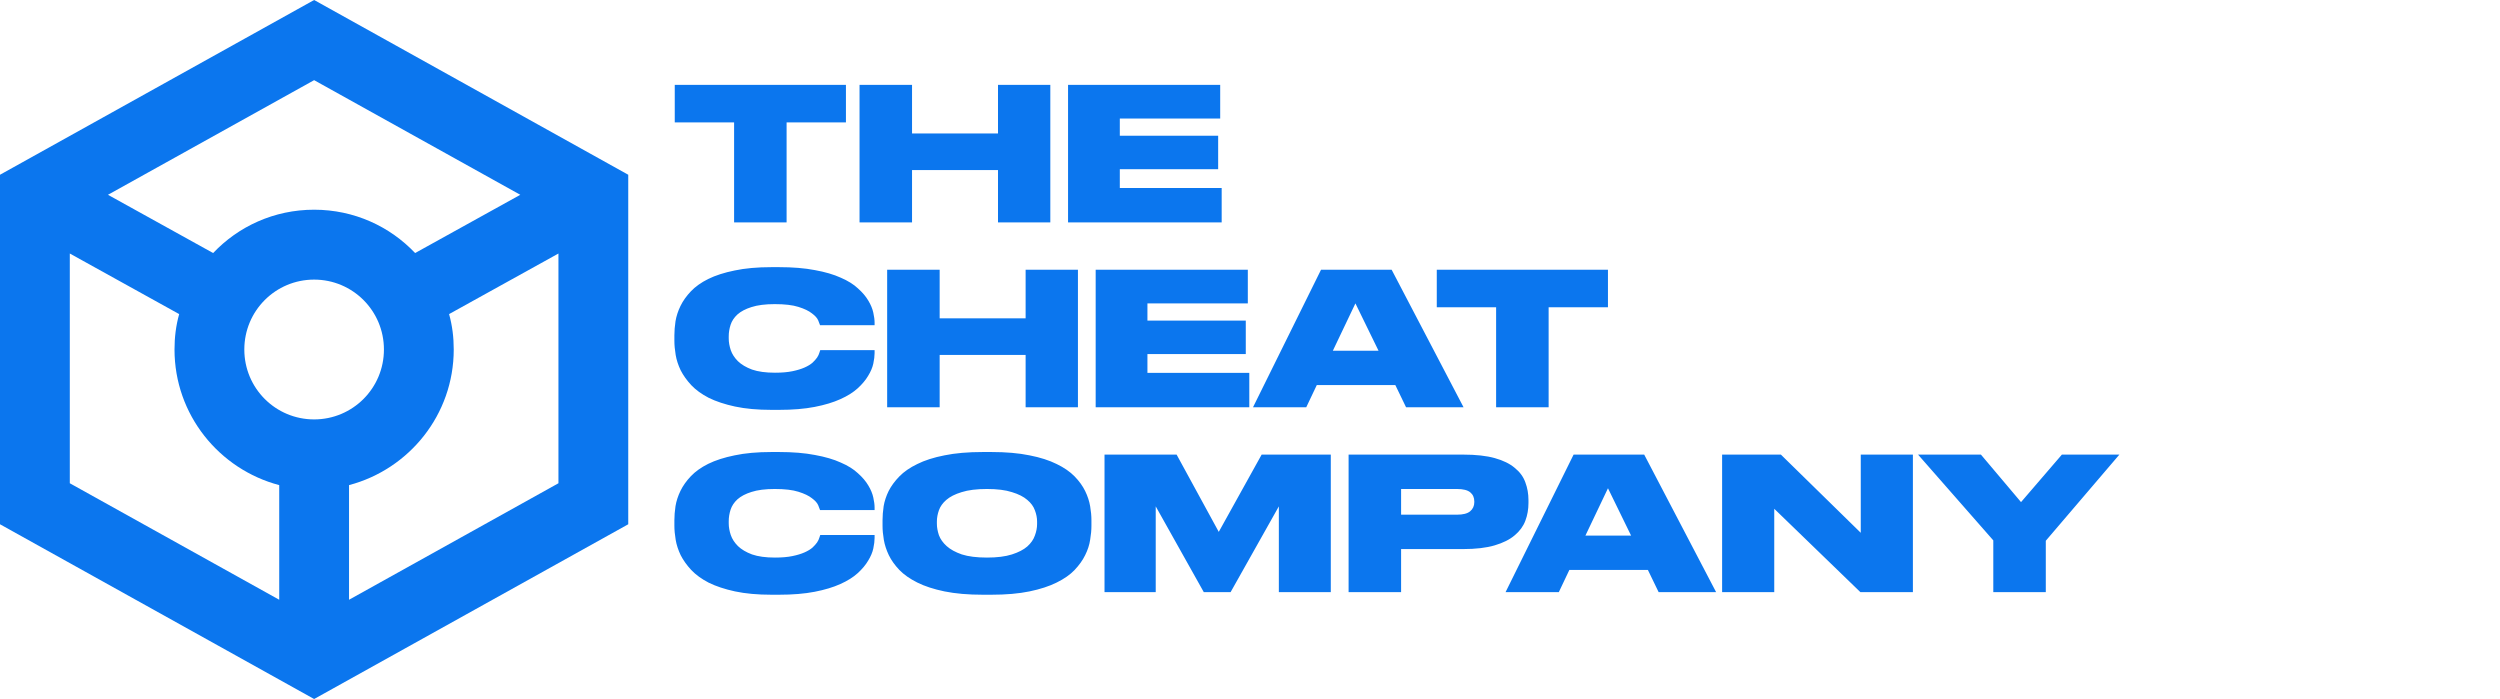 <svg width="1731" height="484" viewBox="0 0 1731 484" fill="none" xmlns="http://www.w3.org/2000/svg">
<path d="M435 121L217.5 0L0 121V363L217.5 484L435 363V121ZM217.5 55.499L360.244 134.875L287.422 175.208C270.022 156.816 245.211 145.2 217.5 145.2C189.789 145.2 164.978 156.816 147.578 175.208L74.756 134.875L217.5 55.499ZM193.333 415.272L48.333 334.605V175.531L124.056 217.477C121.8 225.544 120.833 233.611 120.833 242C120.833 287.173 151.767 324.925 193.333 335.896V415.272ZM169.167 242C169.167 215.219 190.756 193.6 217.5 193.6C244.244 193.6 265.833 215.219 265.833 242C265.833 268.781 244.244 290.4 217.5 290.4C190.756 290.4 169.167 268.781 169.167 242ZM241.667 415.272V335.896C283.233 324.925 314.167 287.173 314.167 242C314.167 233.611 313.2 225.544 310.944 217.477L386.667 175.531V334.605L241.667 415.272Z" fill="#0B76EE"/>
<path d="M508.288 84.752H467.2V58.768H585.728V84.752H544.64V154H508.288V84.752ZM595.144 58.768H631.496V92.432H691.016V58.768H727.24V154H691.016V117.776H631.496V154H595.144V58.768ZM844.863 58.768V82.064H775.359V93.968H843.455V117.136H775.359V130.192H845.887V154H739.519V58.768H844.863ZM534.272 283.792C524.544 283.792 516.096 283.024 508.928 281.488C501.845 279.952 495.787 277.947 490.752 275.472C485.803 272.912 481.749 269.968 478.592 266.64C475.52 263.312 473.088 259.899 471.296 256.4C469.589 252.816 468.437 249.275 467.84 245.776C467.243 242.192 466.944 238.907 466.944 235.92V232.208C466.944 229.221 467.2 225.979 467.712 222.48C468.309 218.896 469.461 215.355 471.168 211.856C472.875 208.357 475.264 204.987 478.336 201.744C481.408 198.501 485.419 195.643 490.368 193.168C495.403 190.693 501.504 188.731 508.672 187.28C515.84 185.744 524.373 184.976 534.272 184.976H539.264C548.907 184.976 557.227 185.659 564.224 187.024C571.307 188.304 577.28 190.053 582.144 192.272C587.093 194.405 591.061 196.88 594.048 199.696C597.12 202.427 599.509 205.243 601.216 208.144C602.923 210.96 604.075 213.733 604.672 216.464C605.269 219.109 605.568 221.456 605.568 223.504V225.168H567.808C567.637 224.571 567.211 223.461 566.528 221.84C565.845 220.219 564.395 218.597 562.176 216.976C560.043 215.269 556.928 213.776 552.832 212.496C548.821 211.216 543.36 210.576 536.448 210.576C529.877 210.576 524.501 211.259 520.32 212.624C516.224 213.904 512.981 215.611 510.592 217.744C508.288 219.877 506.709 222.267 505.856 224.912C505.003 227.557 504.576 230.203 504.576 232.848V234.384C504.576 236.944 505.045 239.632 505.984 242.448C506.923 245.179 508.587 247.739 510.976 250.128C513.365 252.432 516.608 254.352 520.704 255.888C524.885 257.339 530.176 258.064 536.576 258.064C541.269 258.064 545.28 257.723 548.608 257.04C551.936 256.357 554.752 255.504 557.056 254.48C559.36 253.456 561.195 252.347 562.56 251.152C563.925 249.872 564.992 248.677 565.76 247.568C566.528 246.373 567.04 245.307 567.296 244.368C567.637 243.429 567.851 242.789 567.936 242.448H605.568V244.496C605.568 246.544 605.269 248.976 604.672 251.792C604.075 254.523 602.88 257.339 601.088 260.24C599.381 263.141 596.992 266 593.92 268.816C590.848 271.632 586.837 274.149 581.888 276.368C577.024 278.587 571.093 280.379 564.096 281.744C557.099 283.109 548.821 283.792 539.264 283.792H534.272ZM614.269 186.768H650.621V220.432H710.141V186.768H746.365V282H710.141V245.776H650.621V282H614.269V186.768ZM863.988 186.768V210.064H794.484V221.968H862.58V245.136H794.484V258.192H865.012V282H758.644V186.768H863.988ZM938.489 210.064L922.873 242.832H954.489L938.489 210.064ZM966.137 266.64H911.737L904.441 282H867.577L914.681 186.768H963.577L1013.37 282H973.561L966.137 266.64ZM1035.91 212.752H994.825V186.768H1113.35V212.752H1072.27V282H1035.91V212.752ZM534.272 411.792C524.544 411.792 516.096 411.024 508.928 409.488C501.845 407.952 495.787 405.947 490.752 403.472C485.803 400.912 481.749 397.968 478.592 394.64C475.52 391.312 473.088 387.899 471.296 384.4C469.589 380.816 468.437 377.275 467.84 373.776C467.243 370.192 466.944 366.907 466.944 363.92V360.208C466.944 357.221 467.2 353.979 467.712 350.48C468.309 346.896 469.461 343.355 471.168 339.856C472.875 336.357 475.264 332.987 478.336 329.744C481.408 326.501 485.419 323.643 490.368 321.168C495.403 318.693 501.504 316.731 508.672 315.28C515.84 313.744 524.373 312.976 534.272 312.976H539.264C548.907 312.976 557.227 313.659 564.224 315.024C571.307 316.304 577.28 318.053 582.144 320.272C587.093 322.405 591.061 324.88 594.048 327.696C597.12 330.427 599.509 333.243 601.216 336.144C602.923 338.96 604.075 341.733 604.672 344.464C605.269 347.109 605.568 349.456 605.568 351.504V353.168H567.808C567.637 352.571 567.211 351.461 566.528 349.84C565.845 348.219 564.395 346.597 562.176 344.976C560.043 343.269 556.928 341.776 552.832 340.496C548.821 339.216 543.36 338.576 536.448 338.576C529.877 338.576 524.501 339.259 520.32 340.624C516.224 341.904 512.981 343.611 510.592 345.744C508.288 347.877 506.709 350.267 505.856 352.912C505.003 355.557 504.576 358.203 504.576 360.848V362.384C504.576 364.944 505.045 367.632 505.984 370.448C506.923 373.179 508.587 375.739 510.976 378.128C513.365 380.432 516.608 382.352 520.704 383.888C524.885 385.339 530.176 386.064 536.576 386.064C541.269 386.064 545.28 385.723 548.608 385.04C551.936 384.357 554.752 383.504 557.056 382.48C559.36 381.456 561.195 380.347 562.56 379.152C563.925 377.872 564.992 376.677 565.76 375.568C566.528 374.373 567.04 373.307 567.296 372.368C567.637 371.429 567.851 370.789 567.936 370.448H605.568V372.496C605.568 374.544 605.269 376.976 604.672 379.792C604.075 382.523 602.88 385.339 601.088 388.24C599.381 391.141 596.992 394 593.92 396.816C590.848 399.632 586.837 402.149 581.888 404.368C577.024 406.587 571.093 408.379 564.096 409.744C557.099 411.109 548.821 411.792 539.264 411.792H534.272ZM686.333 312.976C696.573 312.976 705.405 313.744 712.829 315.28C720.253 316.731 726.525 318.736 731.645 321.296C736.765 323.771 740.904 326.629 744.061 329.872C747.218 333.115 749.65 336.485 751.357 339.984C753.064 343.483 754.216 346.981 754.813 350.48C755.41 353.979 755.709 357.221 755.709 360.208V364.048C755.709 367.035 755.41 370.277 754.813 373.776C754.301 377.275 753.149 380.816 751.357 384.4C749.65 387.899 747.218 391.312 744.061 394.64C740.989 397.883 736.85 400.784 731.645 403.344C726.525 405.904 720.253 407.952 712.829 409.488C705.405 411.024 696.573 411.792 686.333 411.792H680.573C670.333 411.792 661.458 411.024 653.949 409.488C646.525 407.952 640.253 405.904 635.133 403.344C630.013 400.784 625.874 397.883 622.717 394.64C619.56 391.312 617.128 387.899 615.421 384.4C613.714 380.816 612.562 377.275 611.965 373.776C611.368 370.277 611.069 367.035 611.069 364.048V360.208C611.069 357.221 611.325 353.979 611.837 350.48C612.434 346.981 613.586 343.483 615.293 339.984C617.085 336.485 619.56 333.115 622.717 329.872C625.874 326.629 630.013 323.771 635.133 321.296C640.253 318.736 646.525 316.731 653.949 315.28C661.373 313.744 670.248 312.976 680.573 312.976H686.333ZM718.077 361.104C718.077 358.544 717.565 355.941 716.541 353.296C715.602 350.651 713.853 348.261 711.293 346.128C708.733 343.909 705.192 342.117 700.669 340.752C696.232 339.301 690.472 338.576 683.389 338.576C676.221 338.576 670.376 339.301 665.853 340.752C661.33 342.117 657.789 343.909 655.229 346.128C652.754 348.261 651.048 350.651 650.109 353.296C649.17 355.941 648.701 358.544 648.701 361.104V362.64C648.701 365.115 649.17 367.76 650.109 370.576C651.133 373.307 652.925 375.824 655.485 378.128C658.045 380.432 661.544 382.352 665.981 383.888C670.504 385.339 676.306 386.064 683.389 386.064C690.386 386.064 696.146 385.339 700.669 383.888C705.192 382.437 708.733 380.603 711.293 378.384C713.853 376.08 715.602 373.563 716.541 370.832C717.565 368.101 718.077 365.456 718.077 362.896V361.104ZM764.769 314.768H814.689L843.873 368.272L873.569 314.768H921.441V410H885.473V350.608L852.065 410H833.505L800.225 350.608V410H764.769V314.768ZM970.121 380.176V410H933.769V314.768H1013.13C1021.92 314.768 1029.21 315.579 1035.02 317.2C1040.82 318.821 1045.43 321.083 1048.84 323.984C1052.34 326.8 1054.77 330.128 1056.14 333.968C1057.59 337.808 1058.31 341.904 1058.31 346.256V348.304C1058.31 352.656 1057.59 356.752 1056.14 360.592C1054.69 364.432 1052.21 367.803 1048.71 370.704C1045.3 373.605 1040.69 375.909 1034.89 377.616C1029.09 379.323 1021.83 380.176 1013.13 380.176H970.121ZM970.121 356.368H1008.78C1012.96 356.368 1015.99 355.6 1017.87 354.064C1019.83 352.443 1020.81 350.309 1020.81 347.664V347.28C1020.81 344.549 1019.87 342.416 1017.99 340.88C1016.12 339.344 1013.04 338.576 1008.78 338.576H970.121V356.368ZM1113.36 338.064L1097.75 370.832H1129.36L1113.36 338.064ZM1141.01 394.64H1086.61L1079.32 410H1042.45L1089.56 314.768H1138.45L1188.24 410H1148.44L1141.01 394.64ZM1233.1 314.768L1288.39 368.912V314.768H1324.49V410H1288.14L1228.49 352.272V410H1192.39V314.768H1233.1ZM1380.16 374.16L1328.06 314.768H1371.59L1399.36 347.664L1427.65 314.768H1467.46L1416.51 374.416V410H1380.16V374.16Z" fill="#0B76EE"/>
</svg>
